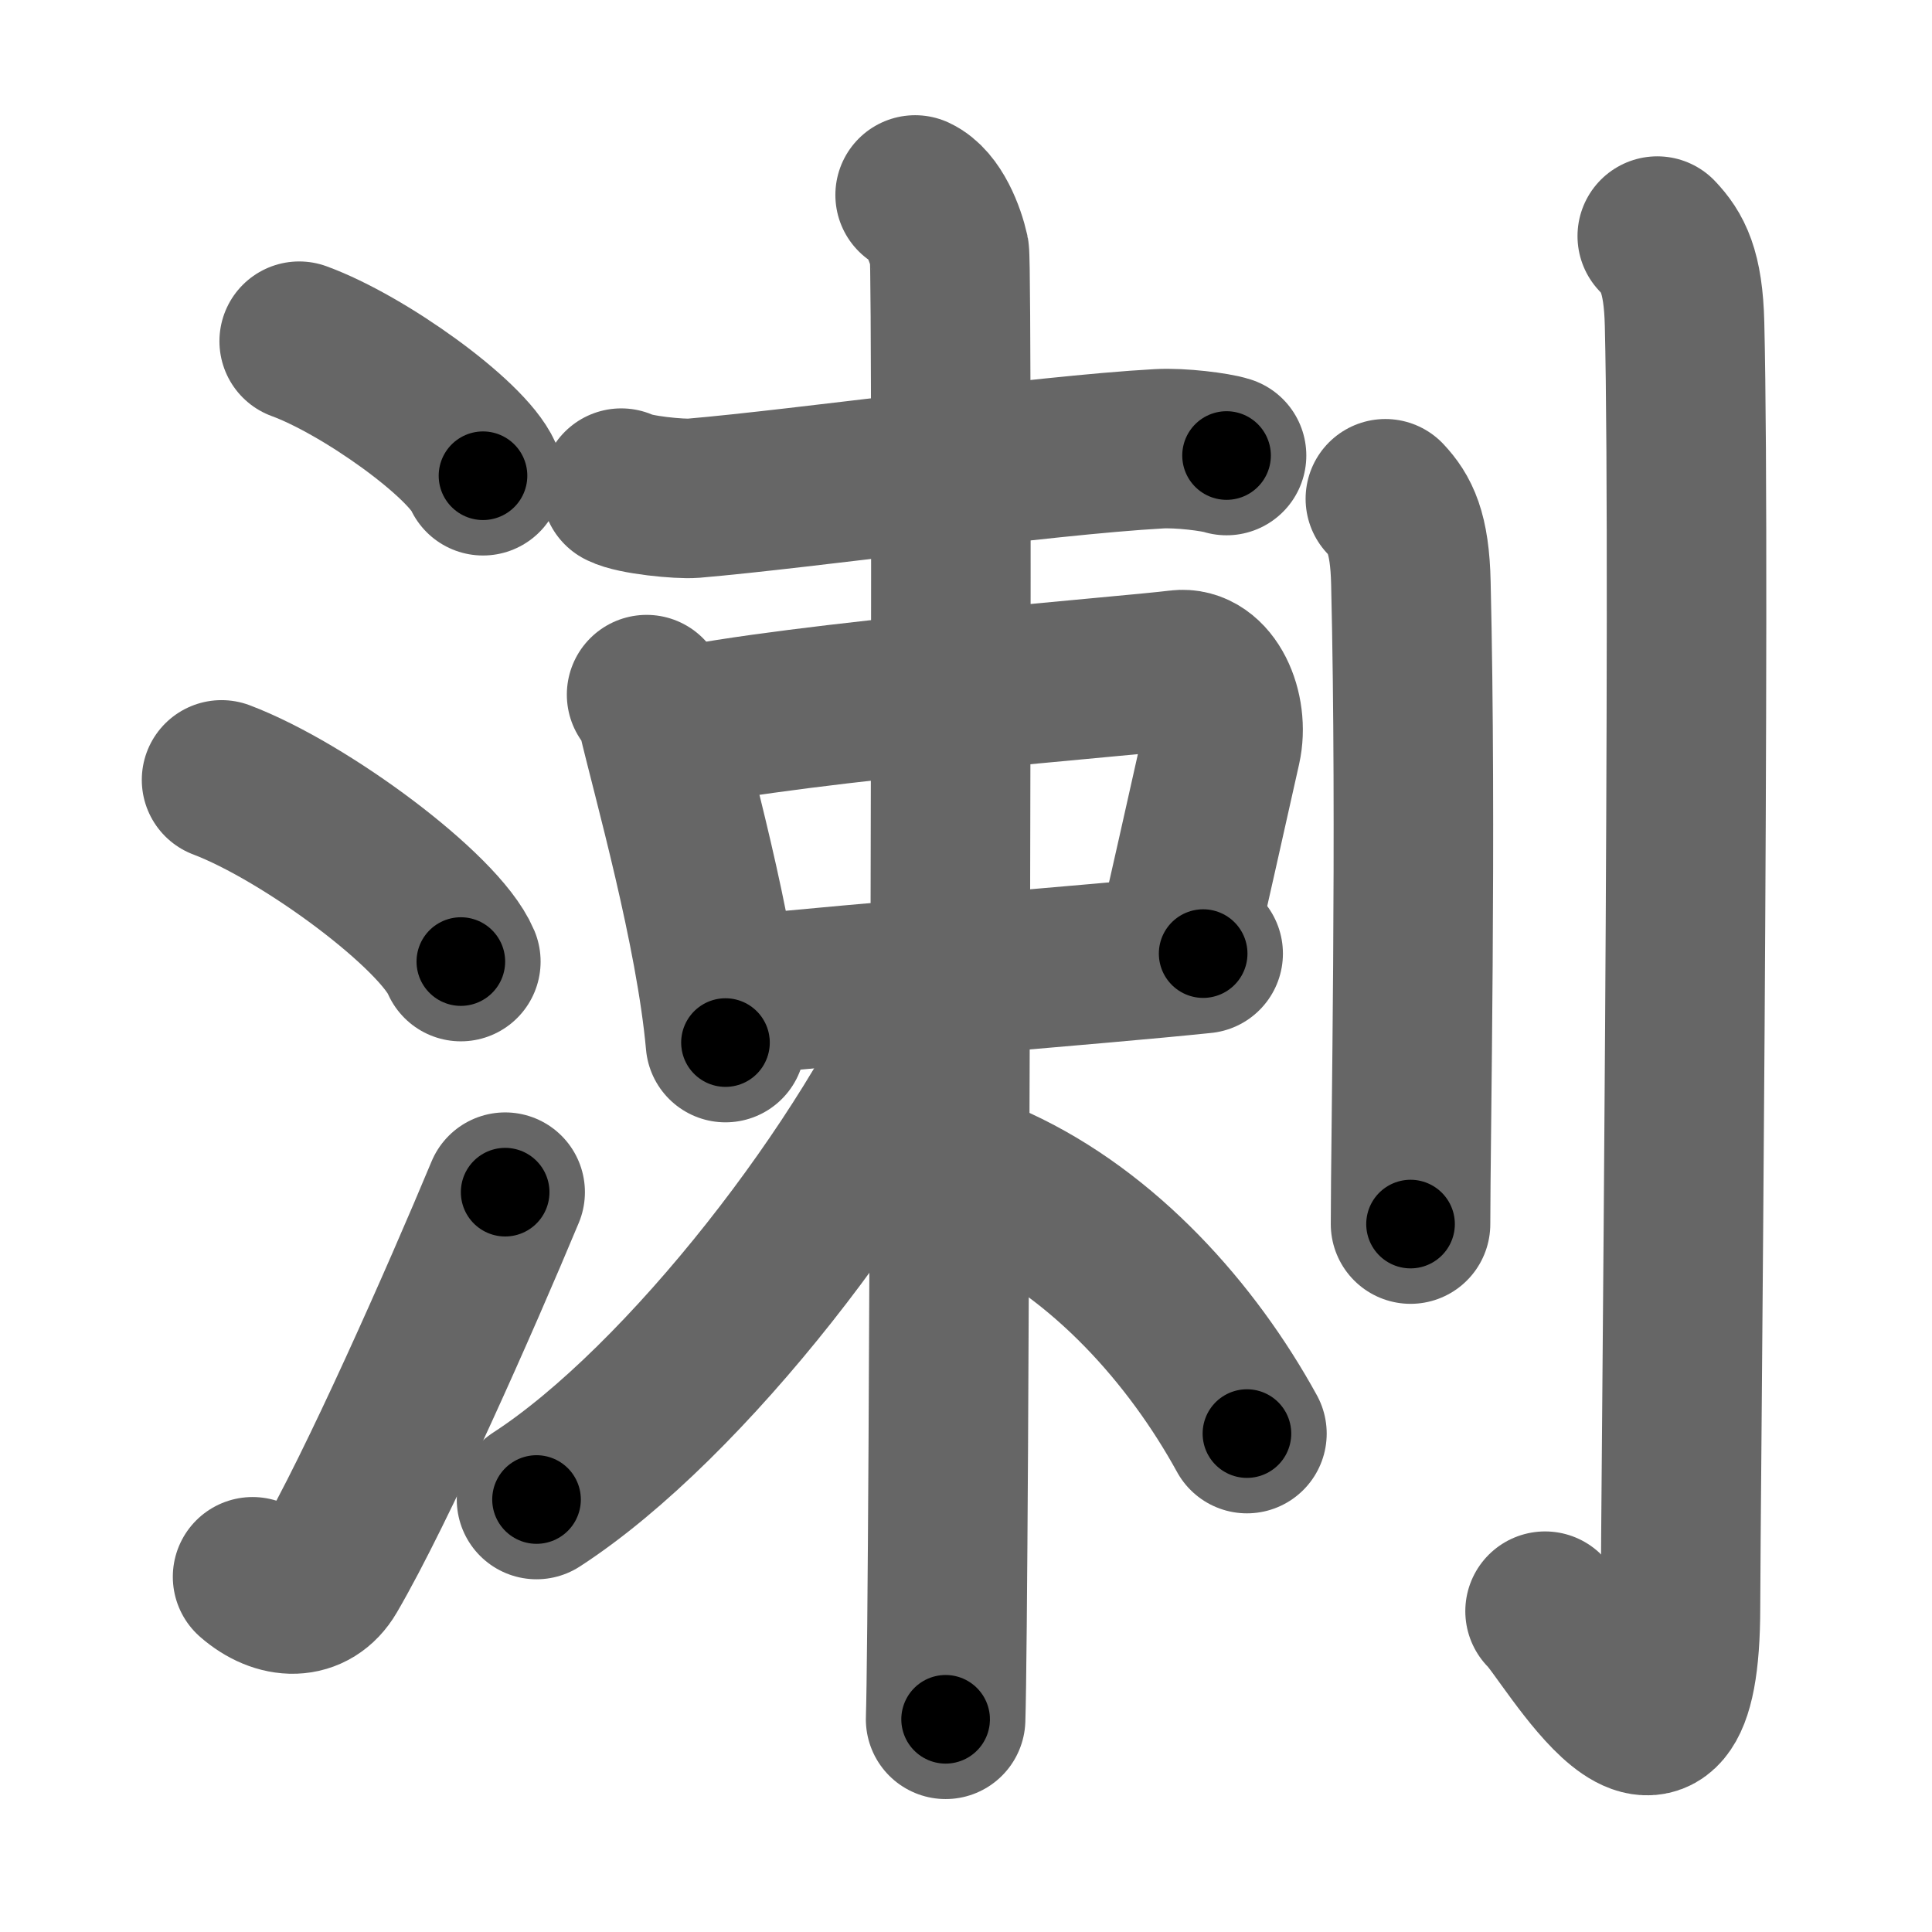 <svg xmlns="http://www.w3.org/2000/svg" width="109" height="109" viewBox="0 0 109 109" id="6e82"><g fill="none" stroke="#666" stroke-width="9" stroke-linecap="round" stroke-linejoin="round"><g><g><path d="M16.88,19.25c3.66,1.34,9.45,5.51,10.37,7.59" /><path d="M12.5,44c4.77,1.81,12.31,7.44,13.5,10.25" /><path d="M14.25,88.96c1.5,1.31,3.31,1.36,4.25-0.25c2.75-4.7,7.5-15.45,10-21.45" /></g><g><g><g><path d="M35.05,27.54c0.74,0.39,3.32,0.63,4.06,0.57c6.22-0.53,19.61-2.42,26.27-2.79c1.23-0.07,3.2,0.18,3.82,0.38" /></g><g><path d="M36.48,39.19c0.24,0.36,0.48,0.66,0.59,1.1c0.83,3.54,3.29,12.16,3.86,18.53" /><path d="M37.97,41.12c7.18-1.54,25.73-2.97,28.54-3.33c1.75-0.22,2.85,2.3,2.39,4.35c-1.24,5.5-1.54,6.93-2.52,11.14" /><path d="M41.04,56.23c8.62-0.89,20.36-1.76,26.84-2.43" /></g><g><path d="M51.63,11c1.07,0.5,1.71,2.23,1.93,3.22c0.21,0.99,0,76.58-0.21,82.78" /><path d="M53.26,55.86C49.21,65.5,38.69,79.14,30.27,84.6" /><path d="M56.21,66.88c6.12,2.82,11.05,8.37,14.14,14" /></g></g><g><path d="M78.16,28.14c0.81,0.87,1.38,1.89,1.44,4.77c0.33,13.85-0.02,31.43-0.02,36.15" /><path d="M93.5,13.32c0.86,0.91,1.47,1.97,1.54,4.97c0.35,14.41-0.23,67.45-0.23,72.36c0,13.01-6.32,1.49-7.64,0.25" /></g></g></g></g><g fill="none" stroke="#000" stroke-width="5" stroke-linecap="round" stroke-linejoin="round"><g><g><path d="M16.88,19.25c3.66,1.34,9.45,5.51,10.37,7.59" stroke-dasharray="13.026" stroke-dashoffset="13.026"><animate attributeName="stroke-dashoffset" values="13.026;13.026;0" dur="0.13s" fill="freeze" begin="0s;6e82.click" /></path><path d="M12.5,44c4.77,1.81,12.31,7.44,13.5,10.25" stroke-dasharray="17.186" stroke-dashoffset="17.186"><animate attributeName="stroke-dashoffset" values="17.186" fill="freeze" begin="6e82.click" /><animate attributeName="stroke-dashoffset" values="17.186;17.186;0" keyTimes="0;0.43;1" dur="0.302s" fill="freeze" begin="0s;6e82.click" /></path><path d="M14.25,88.96c1.5,1.31,3.31,1.36,4.25-0.25c2.75-4.7,7.5-15.45,10-21.45" stroke-dasharray="28.643" stroke-dashoffset="28.643"><animate attributeName="stroke-dashoffset" values="28.643" fill="freeze" begin="6e82.click" /><animate attributeName="stroke-dashoffset" values="28.643;28.643;0" keyTimes="0;0.514;1" dur="0.588s" fill="freeze" begin="0s;6e82.click" /></path></g><g><g><g><path d="M35.05,27.54c0.74,0.39,3.32,0.63,4.06,0.57c6.22-0.53,19.61-2.42,26.27-2.79c1.23-0.07,3.2,0.18,3.82,0.38" stroke-dasharray="34.396" stroke-dashoffset="34.396"><animate attributeName="stroke-dashoffset" values="34.396" fill="freeze" begin="6e82.click" /><animate attributeName="stroke-dashoffset" values="34.396;34.396;0" keyTimes="0;0.631;1" dur="0.932s" fill="freeze" begin="0s;6e82.click" /></path></g><g><path d="M36.48,39.19c0.24,0.36,0.48,0.66,0.59,1.1c0.83,3.54,3.29,12.16,3.86,18.53" stroke-dasharray="20.203" stroke-dashoffset="20.203"><animate attributeName="stroke-dashoffset" values="20.203" fill="freeze" begin="6e82.click" /><animate attributeName="stroke-dashoffset" values="20.203;20.203;0" keyTimes="0;0.822;1" dur="1.134s" fill="freeze" begin="0s;6e82.click" /></path><path d="M37.97,41.12c7.18-1.54,25.73-2.97,28.54-3.33c1.75-0.22,2.85,2.3,2.39,4.35c-1.24,5.5-1.54,6.93-2.52,11.14" stroke-dasharray="45.859" stroke-dashoffset="45.859"><animate attributeName="stroke-dashoffset" values="45.859" fill="freeze" begin="6e82.click" /><animate attributeName="stroke-dashoffset" values="45.859;45.859;0" keyTimes="0;0.712;1" dur="1.593s" fill="freeze" begin="0s;6e82.click" /></path><path d="M41.04,56.23c8.62-0.89,20.36-1.76,26.84-2.43" stroke-dasharray="26.951" stroke-dashoffset="26.951"><animate attributeName="stroke-dashoffset" values="26.951" fill="freeze" begin="6e82.click" /><animate attributeName="stroke-dashoffset" values="26.951;26.951;0" keyTimes="0;0.855;1" dur="1.863s" fill="freeze" begin="0s;6e82.click" /></path></g><g><path d="M51.63,11c1.07,0.5,1.71,2.23,1.93,3.22c0.21,0.99,0,76.58-0.21,82.78" stroke-dasharray="86.647" stroke-dashoffset="86.647"><animate attributeName="stroke-dashoffset" values="86.647" fill="freeze" begin="6e82.click" /><animate attributeName="stroke-dashoffset" values="86.647;86.647;0" keyTimes="0;0.741;1" dur="2.514s" fill="freeze" begin="0s;6e82.click" /></path><path d="M53.26,55.86C49.21,65.5,38.69,79.14,30.27,84.6" stroke-dasharray="37.206" stroke-dashoffset="37.206"><animate attributeName="stroke-dashoffset" values="37.206" fill="freeze" begin="6e82.click" /><animate attributeName="stroke-dashoffset" values="37.206;37.206;0" keyTimes="0;0.871;1" dur="2.886s" fill="freeze" begin="0s;6e82.click" /></path><path d="M56.21,66.88c6.12,2.82,11.05,8.37,14.14,14" stroke-dasharray="20.225" stroke-dashoffset="20.225"><animate attributeName="stroke-dashoffset" values="20.225" fill="freeze" begin="6e82.click" /><animate attributeName="stroke-dashoffset" values="20.225;20.225;0" keyTimes="0;0.935;1" dur="3.088s" fill="freeze" begin="0s;6e82.click" /></path></g></g><g><path d="M78.16,28.14c0.81,0.87,1.38,1.89,1.44,4.77c0.33,13.85-0.02,31.43-0.02,36.15" stroke-dasharray="41.264" stroke-dashoffset="41.264"><animate attributeName="stroke-dashoffset" values="41.264" fill="freeze" begin="6e82.click" /><animate attributeName="stroke-dashoffset" values="41.264;41.264;0" keyTimes="0;0.882;1" dur="3.501s" fill="freeze" begin="0s;6e82.click" /></path><path d="M93.5,13.32c0.86,0.91,1.47,1.97,1.54,4.97c0.35,14.41-0.23,67.45-0.23,72.36c0,13.01-6.32,1.49-7.64,0.25" stroke-dasharray="92.996" stroke-dashoffset="92.996"><animate attributeName="stroke-dashoffset" values="92.996" fill="freeze" begin="6e82.click" /><animate attributeName="stroke-dashoffset" values="92.996;92.996;0" keyTimes="0;0.834;1" dur="4.2s" fill="freeze" begin="0s;6e82.click" /></path></g></g></g></g></svg>